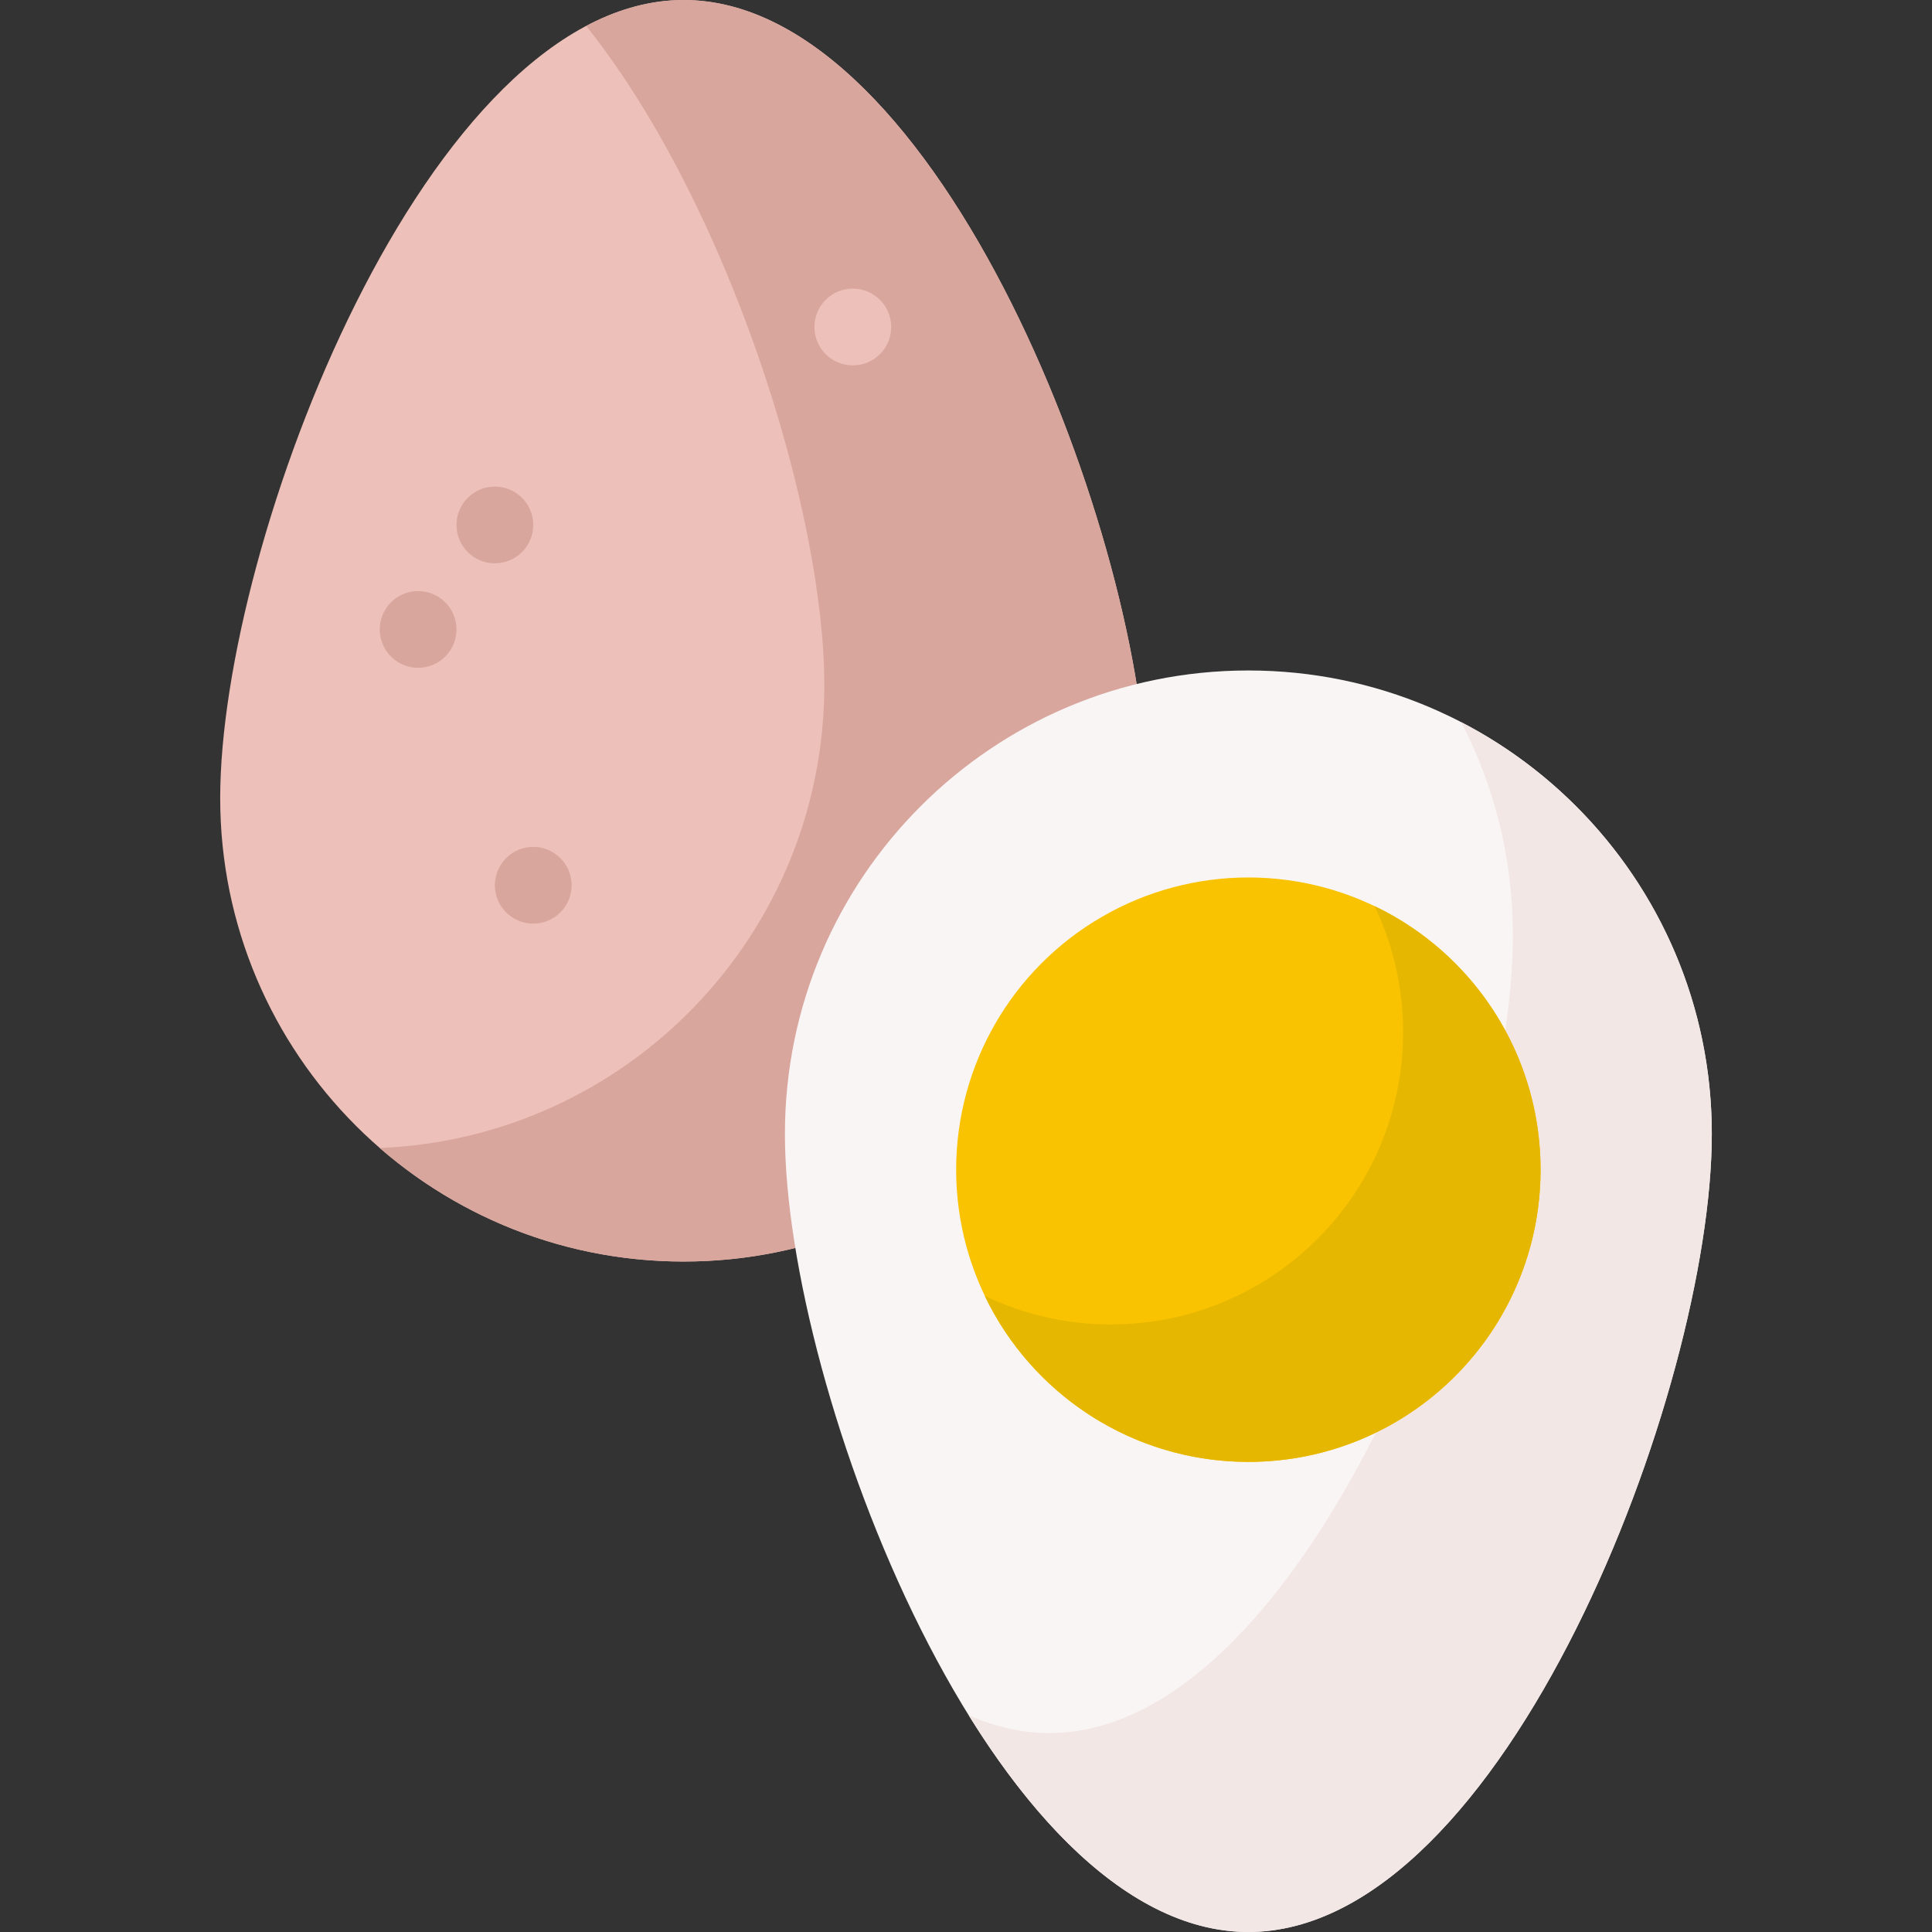 <svg id="Capa_1" enable-background="new 0 0 512 512" height="512" viewBox="0 0 512 512" width="512" xmlns="http://www.w3.org/2000/svg"><rect x="0" y="0" width="512" height="512" fill="#333333" stroke="none"/><g><g><path d="m303.989 211.501c0 67.831-54.988 122.818-122.818 122.818s-122.818-54.987-122.818-122.818 54.988-211.501 122.818-211.501 122.818 143.671 122.818 211.501z" fill="#edc1b9"/></g><g><path d="m181.171 0c-8.858 0-17.495 2.47-25.821 6.882 37.639 47.228 63.102 128.48 63.102 174.633 0 66.156-52.309 120.086-117.821 122.709 21.562 18.746 49.725 30.096 80.541 30.096 67.831 0 122.818-54.988 122.818-122.818s-54.988-211.502-122.819-211.502z" fill="#d8a69d"/></g><g><path d="m208.011 300.499c0-67.831 54.988-122.818 122.818-122.818s122.818 54.988 122.818 122.818-54.988 211.501-122.818 211.501-122.818-143.671-122.818-211.501z" fill="#f9f5f5"/></g><g><path d="m387.236 191.378c8.75 16.892 13.697 36.071 13.697 56.407 0 67.831-54.988 211.501-122.818 211.501-7.3 0-14.45-1.673-21.4-4.727 20.6 33.229 46.273 57.441 74.114 57.441 67.831 0 122.818-143.671 122.818-211.501 0-47.494-26.961-88.687-66.411-109.121z" fill="#f2e7e4"/></g><g><circle cx="330.829" cy="309.978" fill="#f9c301" r="77.44"/></g><g><path d="m364.266 240.113c4.853 10.122 7.575 21.462 7.575 33.437 0 42.769-34.671 77.44-77.44 77.44-11.976 0-23.315-2.722-33.437-7.575 12.48 26.028 39.072 44.002 69.865 44.002 42.769 0 77.44-34.671 77.44-77.44-.001-30.792-17.975-57.384-44.003-69.864z" fill="#e6b700"/></g><g><circle cx="110.802" cy="166.81" fill="#d8a69d" r="10.171"/></g><g><circle cx="131.144" cy="139.115" fill="#d8a69d" r="10.171"/></g><g><circle cx="141.315" cy="234.601" fill="#d8a69d" r="10.171"/></g><g><circle cx="226.005" cy="86.658" fill="#edc1b9" r="10.171"/></g></g></svg>